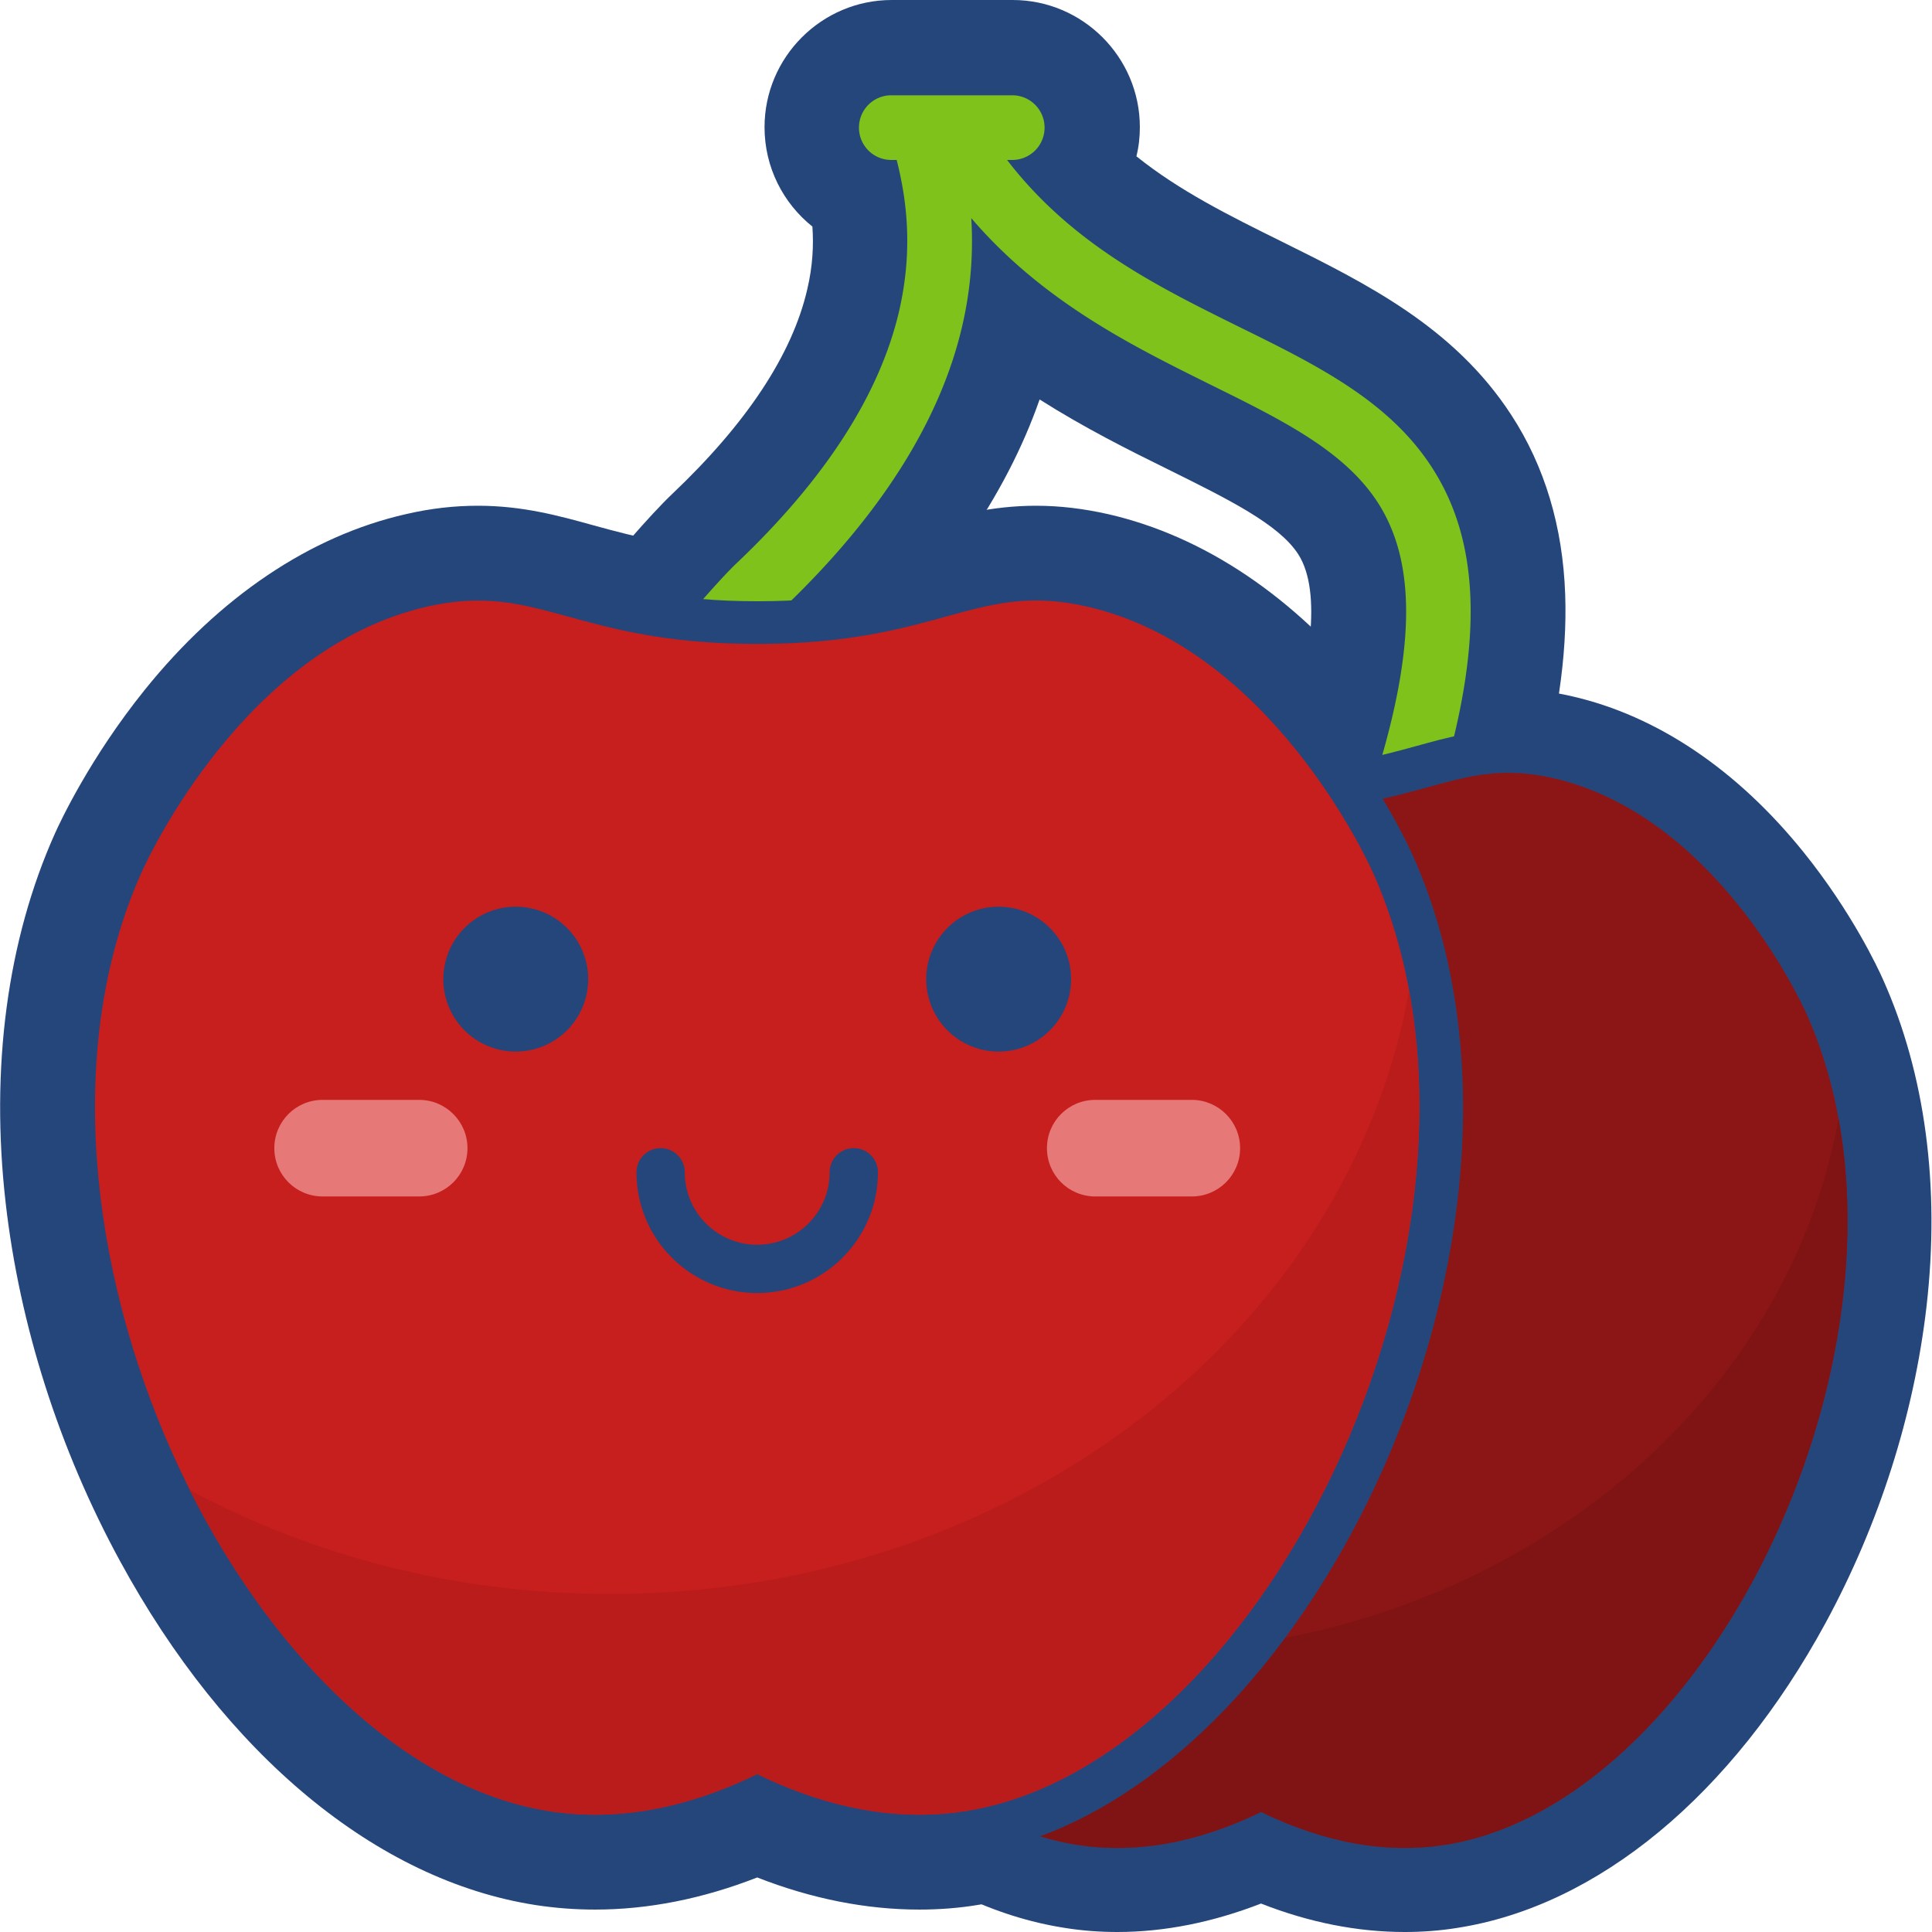 <svg class="icon" viewBox="0 0 1024 1024" xmlns="http://www.w3.org/2000/svg" width="200" height="200"><defs><style>@font-face{font-family:feedback-iconfont;src:url(//at.alicdn.com/t/font_1031158_u69w8yhxdu.woff2?t=1630033759944) format(&quot;woff2&quot;),url(//at.alicdn.com/t/font_1031158_u69w8yhxdu.woff?t=1630033759944) format(&quot;woff&quot;),url(//at.alicdn.com/t/font_1031158_u69w8yhxdu.ttf?t=1630033759944) format(&quot;truetype&quot;)}</style></defs><path d="M744.46 1024c-24.908 0-50.503-5.027-76.097-15.082-25.594 9.94-51.188 15.082-76.097 15.082-9.37 0-18.739-.686-27.88-2.17-74.497-11.541-145.567-70.5-195.27-161.68-28.451-52.216-46.961-110.26-53.474-167.619-7.313-63.529.685-123.515 23.08-173.447 2.514-5.713 16.568-35.65 42.162-67.528 35.193-43.647 77.583-72.212 122.602-82.496 11.768-2.628 22.852-3.999 33.935-3.999 20.91 0 37.82 4.685 54.273 9.141 19.996 5.485 40.677 11.198 76.67 11.198 36.105 0 56.672-5.713 76.668-11.198 16.453-4.57 33.364-9.14 54.273-9.14 11.084 0 22.167 1.256 33.936 3.998 45.018 10.284 87.409 38.849 122.6 82.496 25.71 31.879 39.65 61.815 42.163 67.528 22.395 49.932 30.393 109.918 23.08 173.447-6.627 57.359-25.137 115.403-53.473 167.62-49.59 91.294-120.773 150.138-195.271 161.678-9.14 1.485-18.51 2.171-27.88 2.171z" fill="#25467A"/><path d="M487.26 1012.117c-28.107 0-57.015-5.713-85.923-17.025-28.908 11.312-57.816 17.025-85.924 17.025-10.512 0-21.138-.8-31.536-2.4-84.095-13.025-164.42-79.525-220.407-182.587C31.362 768.057 10.453 702.586 3.026 637.8c-8.227-71.755.8-139.511 26.051-195.956 2.857-6.398 18.739-40.334 47.647-76.211 39.762-49.36 87.637-81.582 138.369-93.122 13.254-3.085 25.823-4.457 38.277-4.457 23.538 0 42.733 5.256 61.243 10.398 22.51 6.17 45.933 12.569 86.61 12.569s63.985-6.399 86.609-12.569c18.51-5.142 37.706-10.398 61.243-10.398 12.569 0 25.023 1.486 38.278 4.457 50.845 11.654 98.606 43.761 138.369 93.122 29.022 35.992 44.79 69.813 47.646 76.211 25.252 56.33 34.278 124.087 26.052 195.842-7.427 64.786-28.337 130.257-60.444 189.33-55.988 103.062-136.313 169.562-220.408 182.587-10.17 1.714-20.795 2.514-31.307 2.514z" fill="#25467A"/><path d="M617.175 711.27c-16.111 0-31.65-5.713-43.876-16.225-28.223-24.223-31.536-66.842-7.313-95.065 38.734-45.247 90.608-118.602 117.688-211.267 9.37-31.993 17.71-74.497 4.342-95.064-10.284-15.882-37.249-29.137-68.556-44.676-21.138-10.398-44.676-22.166-68.442-37.249-17.825 50.96-52.103 100.55-102.149 148.081-12.911 12.226-60.215 70.27-71.412 86.495-12.569 17.94-33.25 28.68-55.188 28.68-13.94 0-27.308-4.228-38.62-12.226-30.393-21.367-37.82-63.415-16.568-93.922 11.426-16.34 65.814-84.781 89.123-106.948 39.534-37.477 63.643-73.926 71.641-108.433 2.971-12.568 3.428-23.651 2.743-33.364-15.426-12.34-25.366-31.307-25.366-52.673C405.222 30.279 435.5 0 472.635 0h64.1c37.135 0 67.414 30.279 67.414 67.414 0 5.255-.571 10.397-1.828 15.425 22.737 18.281 49.36 31.535 76.897 45.132 44.904 22.281 91.408 45.247 121.801 91.98 17.71 27.194 27.308 59.187 28.565 95.179 1.143 32.564-4.227 68.899-16.567 111.06-33.707 115.746-97.35 206.012-144.768 261.314-12.683 15.196-31.422 23.766-51.074 23.766z" fill="#25467A"/><path d="M758.857 247.602c25.366 39.077 27.308 91.408 5.942 164.763-31.193 107.176-90.38 191.157-134.599 242.689-3.428 3.999-8.227 5.941-13.025 5.941-4 0-7.884-1.37-11.198-4.113-7.198-6.17-7.998-17.025-1.828-24.223 42.048-49.018 98.264-128.657 127.743-229.892 18.396-63.071 17.824-106.376-1.714-136.54-17.825-27.423-50.503-43.534-88.438-62.273-42.162-20.91-89.008-44.104-126.943-88.323 1.029 16.797.115 35.992-4.799 57.13-11.768 50.846-44.104 101.464-95.864 150.595-16.453 15.654-66.157 77.24-78.04 94.037-3.313 4.798-8.683 7.312-14.054 7.312a17.235 17.235 0 0 1-9.826-3.085c-7.77-5.484-9.598-16.11-4.228-23.88 11.655-16.568 63.072-80.782 82.496-99.292C437.33 254 466.237 209.096 476.52 164.992c7.656-33.136 3.885-59.873-1.257-80.21h-2.856c-9.484 0-17.14-7.656-17.14-17.14s7.656-17.139 17.14-17.139h64.1c9.483 0 17.139 7.655 17.139 17.139s-7.656 17.14-17.14 17.14h-2.741c34.278 44.56 79.296 66.841 122.944 88.436 40.905 20.11 79.296 39.077 102.148 74.384z" fill="#7EC21B"/><path d="M744.46 1002.29c-24.794 0-50.274-5.598-76.097-16.796-25.823 11.198-51.303 16.797-76.097 16.797-8.227 0-16.568-.686-24.566-1.829-35.192-5.484-69.585-22.623-102.035-51.074-29.25-25.594-55.987-59.987-77.468-99.52-27.08-49.818-44.79-105.12-50.96-159.736-6.856-59.644.571-115.746 21.367-162.136 5.256-11.768 54.502-115.974 149.795-137.683 10.169-2.285 19.653-3.428 29.136-3.428 17.939 0 32.793 4.113 48.56 8.455 20.339 5.6 43.42 11.998 82.382 11.998s62.044-6.399 82.496-11.998c15.768-4.342 30.508-8.455 48.56-8.455 9.484 0 18.968 1.143 29.137 3.428 95.407 21.824 144.54 125.915 149.795 137.683 20.796 46.39 28.223 102.492 21.367 162.136-6.284 54.73-23.88 109.918-50.96 159.735-21.481 39.534-48.218 73.927-77.469 99.521-32.45 28.45-66.842 45.704-102.034 51.074-8.34 1.257-16.682 1.829-24.909 1.829z" fill="#25467A"/><path d="M957.441 537.252c-3.199-7.199-48.789-105.234-134.027-124.773-52.445-11.997-68.556 17.482-154.937 17.482S565.986 400.482 513.54 412.48c-85.466 19.424-130.942 117.573-134.14 124.772-72.67 162.249 47.76 418.306 191.843 440.587 37.706 5.827 71.87-5.142 97.235-17.482 25.366 12.34 59.416 23.31 97.236 17.482C909.566 955.559 1030.11 699.5 957.44 537.252z" fill="#8C1616"/><path d="M765.599 977.839c-37.706 5.827-71.87-5.142-97.236-17.482-25.366 12.34-59.53 23.31-97.235 17.482-67.3-10.398-129.457-71.87-169.105-150.824 57.472 30.965 125 48.904 197.327 48.904 189.215 0 346.208-122.601 375.116-283.137 29.25 159.393-80.325 365.176-208.867 385.057z" fill="#801414"/><path d="M487.26 984.694c-27.879 0-56.787-6.512-85.923-19.195-29.136 12.797-58.044 19.195-85.924 19.195-9.14 0-18.396-.685-27.308-2.056-39.191-6.056-77.468-25.252-113.689-57.016-32.678-28.68-62.729-67.3-86.838-111.518-30.393-55.988-50.274-117.917-57.244-179.274-7.655-66.842.571-129.686 23.88-181.56 5.942-13.14 60.901-129.57 167.163-153.794 11.198-2.514 21.824-3.77 32.222-3.77 19.88 0 36.449 4.57 54.045 9.369 23.194 6.398 49.474 13.597 93.807 13.597 44.447 0 70.727-7.199 93.922-13.597 17.596-4.8 34.164-9.37 54.045-9.37 10.398 0 20.91 1.257 32.222 3.771 45.36 10.398 86.837 38.506 123.172 83.638 26.851 33.364 41.362 64.329 43.99 70.27 23.31 51.875 31.536 114.718 23.88 181.56-7.083 61.358-26.85 123.401-57.244 179.274-24.109 44.333-54.045 82.839-86.837 111.518-36.221 31.765-74.498 50.96-113.69 57.016-9.369 1.257-18.51 1.942-27.65 1.942z" fill="#25467A"/><path d="M727.664 462.411c-3.656-8.112-55.073-118.83-151.395-140.883-59.3-13.597-77.354 19.767-174.932 19.767s-115.746-33.25-175.047-19.767C129.97 343.58 78.552 454.413 75.01 462.411c-82.153 183.273 53.93 472.466 216.523 497.603 42.619 6.627 81.125-5.827 109.804-19.767 28.68 13.94 67.185 26.28 109.804 19.767 162.592-25.137 298.676-314.33 216.523-497.603z" fill="#C71E1E"/><path d="M511.141 960.014c-42.619 6.627-81.125-5.713-109.804-19.652-28.68 13.94-67.185 26.28-109.804 19.652-75.983-11.769-146.139-81.124-191.043-170.362 64.9 34.964 141.225 55.188 222.807 55.188 213.667 0 390.884-138.37 423.563-319.7 33.135 179.96-90.723 412.365-235.719 434.874z" fill="#BA1C1C"/><path d="M401.337 685.333c-35.306 0-63.986-28.68-63.986-63.986 0-7.084 5.713-12.797 12.797-12.797s12.798 5.713 12.798 12.797c0 21.252 17.253 38.391 38.391 38.391s38.391-17.139 38.391-38.391c0-7.084 5.713-12.797 12.798-12.797s12.797 5.713 12.797 12.797c0 35.306-28.68 63.986-63.986 63.986zM234.974 518.97a38.391 38.391 0 1 0 76.783 0 38.391 38.391 0 1 0-76.783 0zm255.943 0a38.391 38.391 0 1 0 76.783 0 38.391 38.391 0 1 0-76.783 0z" fill="#25467A"/><path d="M222.177 582.956h-51.189c-14.168 0-25.594 11.426-25.594 25.594s11.426 25.594 25.594 25.594h51.189c14.168 0 25.594-11.426 25.594-25.594 0-14.054-11.426-25.594-25.594-25.594zm409.509 0h-51.189c-14.168 0-25.594 11.426-25.594 25.594s11.426 25.594 25.594 25.594h51.189c14.168 0 25.594-11.426 25.594-25.594s-11.54-25.594-25.594-25.594z" fill="#E67878"/></svg>